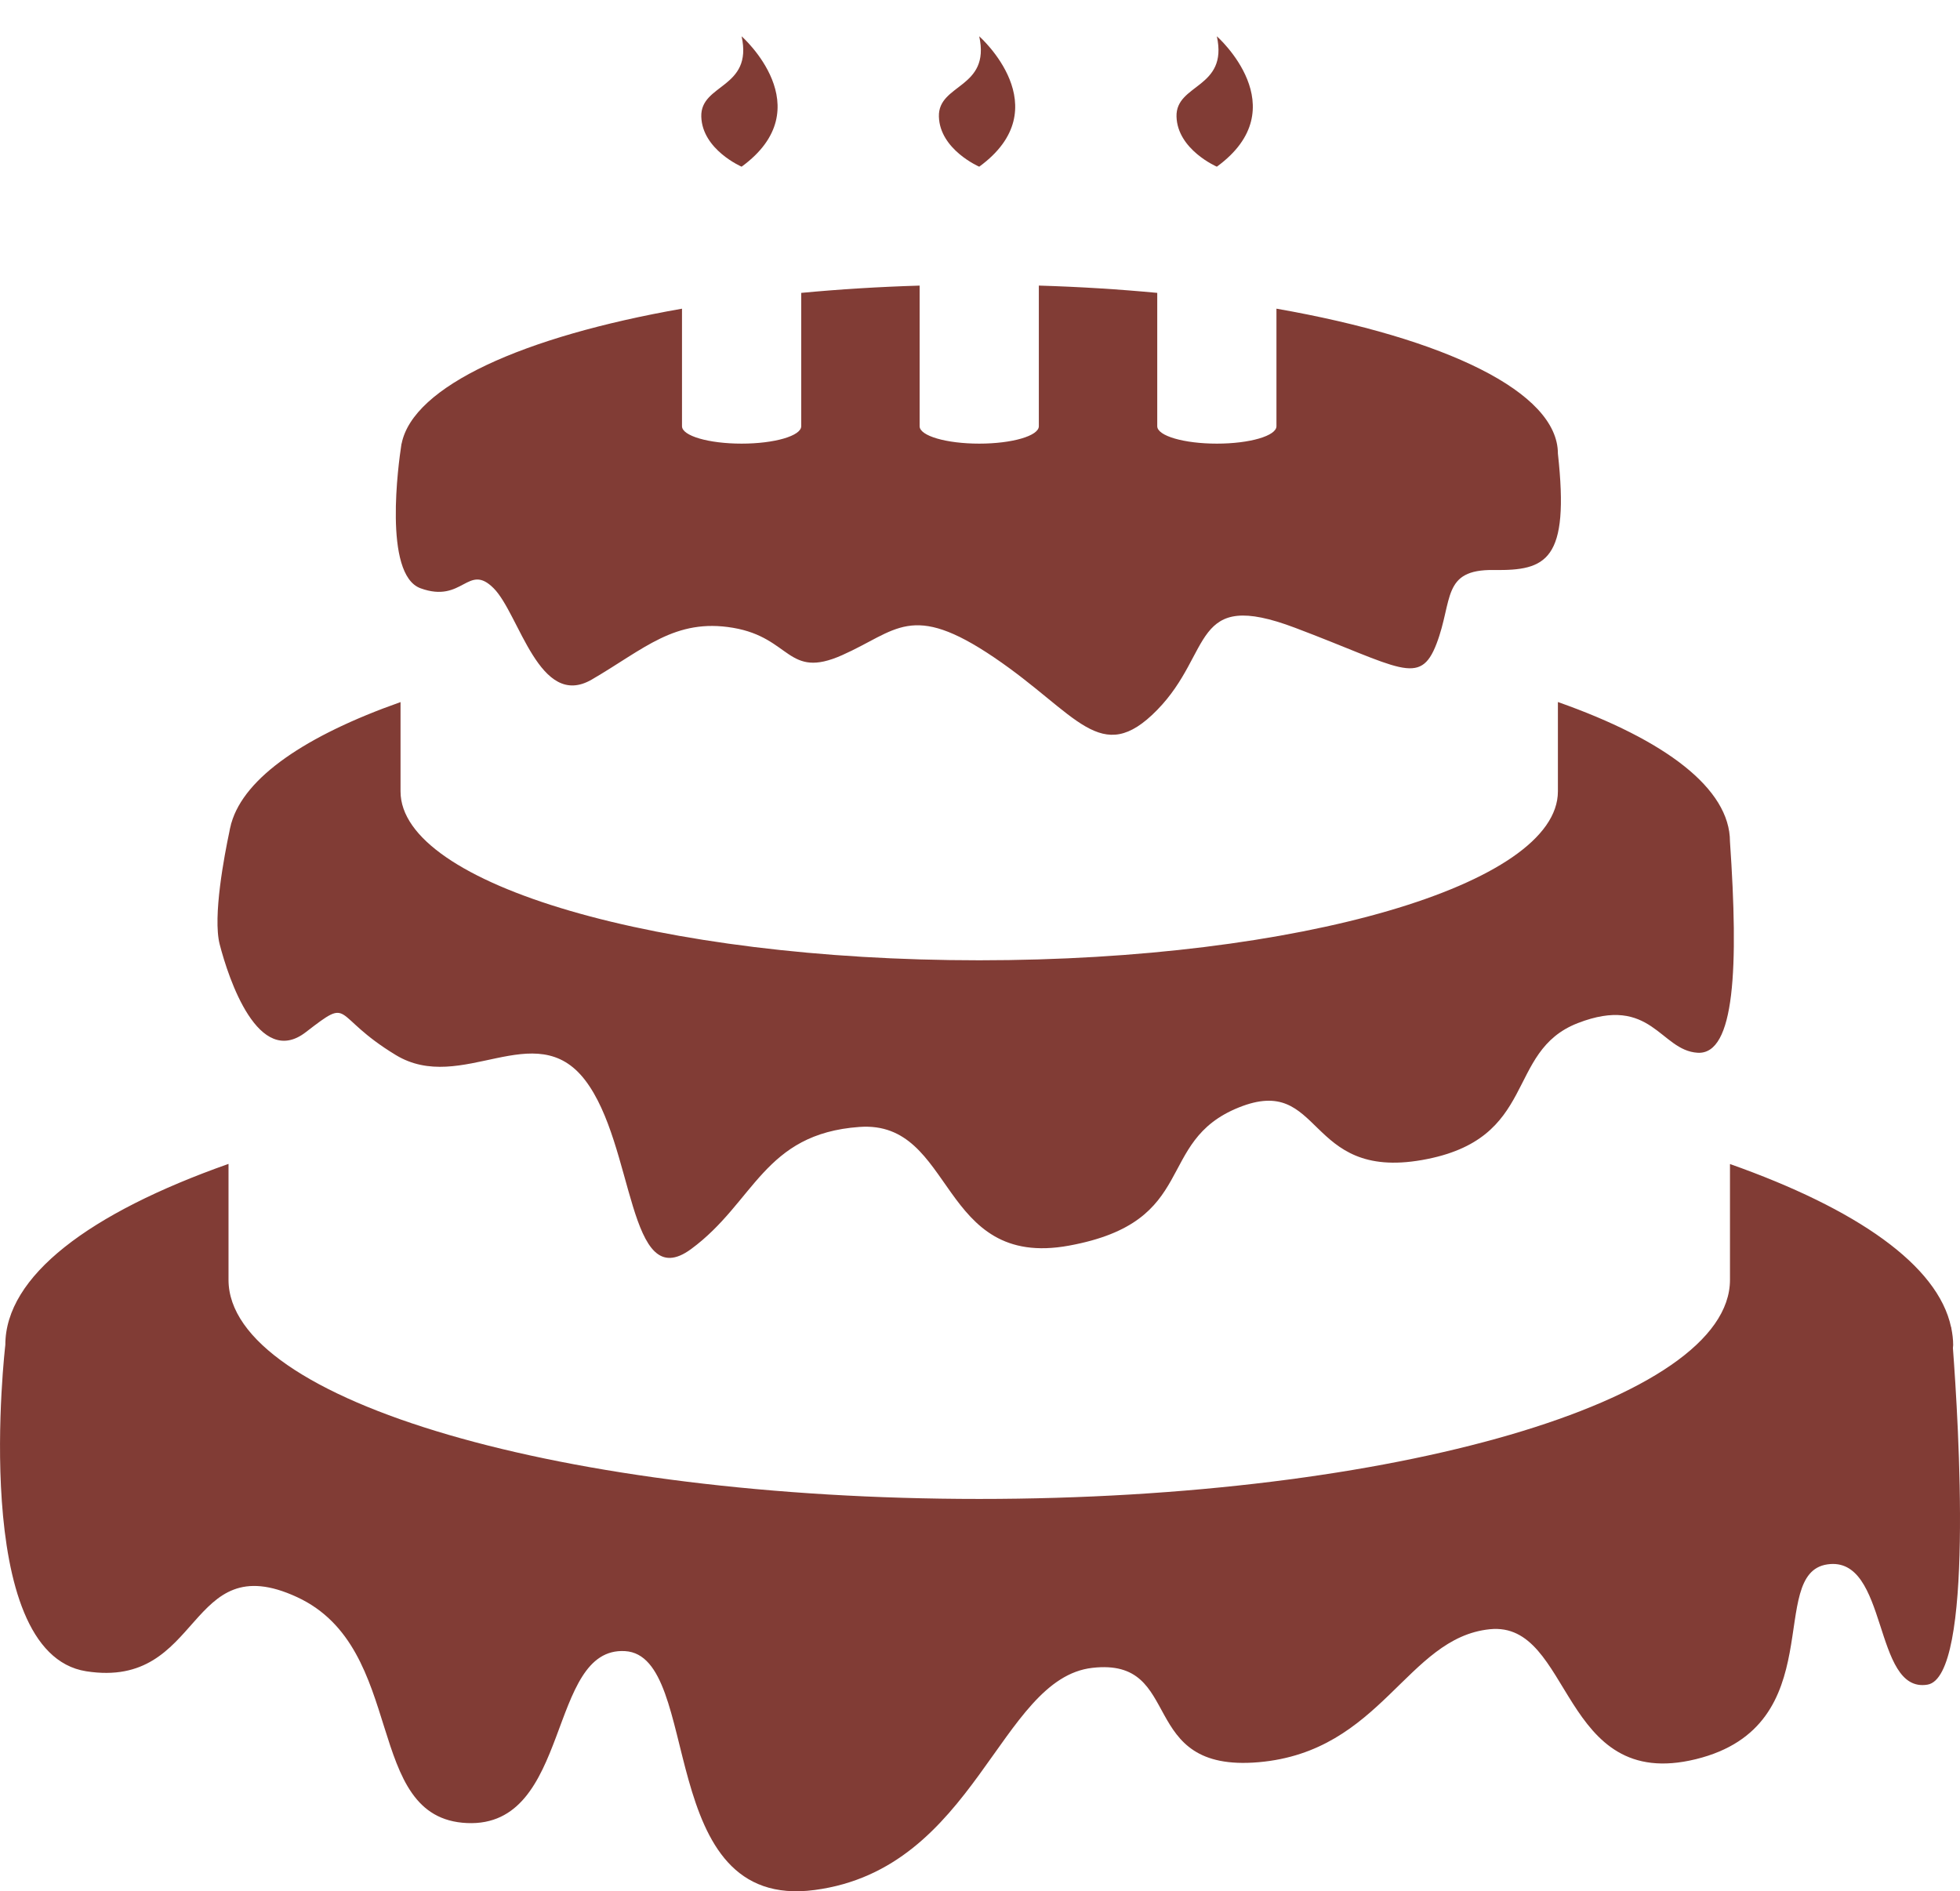 <svg version="1.1" id="图层_1" x="0px" y="0px" width="190px" height="183.338px" viewBox="0 0 190 183.338" enable-background="new 0 0 190 183.338" xml:space="preserve" xmlns="http://www.w3.org/2000/svg" xmlns:xlink="http://www.w3.org/1999/xlink" xmlns:xml="http://www.w3.org/XML/1998/namespace">
  <path fill="#813C35" d="M186.845,163.309c-5.32,0.885-3.744-12.543-9.709-11.658c-5.965,0.884,0.484,15.635-12.734,18.881
	c-13.219,3.245-11.93-13.424-19.988-12.595c-8.061,0.83-10.479,11.856-22.407,12.89c-11.929,1.032-7.093-10.178-16.12-9.146
	c-9.027,1.032-11.283,19.471-26.92,21.535c-15.636,2.066-10.8-22.715-18.376-23.158c-7.576-0.442-5.158,17.11-15.313,16.668
	c-10.156-0.442-5.722-16.926-16.483-21.904c-10.76-4.978-9.066,8.961-20.432,7.191c-11.364-1.771-7.847-31.632-7.847-31.632
	c0-6.67,8.123-12.786,21.636-17.554v11.239c0,11.731,32.582,21.24,72.775,21.24c40.193,0,72.775-9.509,72.775-21.24v-11.226
	c12.314,4.352,20.16,9.821,21.432,15.813h0.016c0,0,0.002,0.034,0.008,0.092c0.107,0.541,0.18,1.086,0.18,1.636
	c0,0.099-0.023,0.195-0.025,0.293C189.859,137.951,191.376,162.554,186.845,163.309z M167.701,81.584
	c0-5.142-6.262-9.856-16.68-13.531v8.664c0,9.043-25.114,16.373-56.096,16.373s-56.098-7.33-56.098-16.373V68.06
	c-9.182,3.242-15.13,7.294-16.401,11.734h-0.007c0,0-0.021,0.089-0.048,0.216c-0.055,0.213-0.108,0.425-0.14,0.639
	c-0.471,2.222-1.622,8.216-0.935,10.893c0.854,3.319,3.748,12.059,8.343,8.519c4.594-3.54,2.346-1.659,8.729,2.213
	c6.383,3.872,13.515-3.872,18.352,2.435c4.836,6.305,4.111,20.908,10.276,16.372c6.167-4.536,7.013-11.174,16.322-11.837
	c9.31-0.664,7.617,13.829,20.312,11.506c12.694-2.324,8.221-10.068,16.442-13.387c8.221-3.319,6.408,7.08,17.772,5.089
	s7.979-10.51,15.112-13.275s7.979,2.655,11.605,2.876C168.189,102.272,168.539,93.754,167.701,81.584z M117.142,0 M151.021,43.971
	c0-5.967-10.939-11.188-27.283-14.049v11.396c0,0.932-2.587,1.687-5.777,1.687c-3.192,0-5.779-0.755-5.779-1.687V28.391
	c-3.676-0.347-7.513-0.589-11.478-0.707v13.634c0,0.932-2.587,1.687-5.778,1.687c-3.192,0-5.779-0.755-5.779-1.687V27.686
	c-3.964,0.118-7.801,0.359-11.477,0.706v12.926c0,0.932-2.588,1.687-5.779,1.687c-3.192,0-5.779-0.755-5.779-1.687V29.924
	c-15.447,2.707-26.068,7.519-27.179,13.08h-0.008c0,0-0.008,0.048-0.012,0.074c-0.008,0.042-0.013,0.085-0.02,0.128
	c-0.24,1.567-1.778,12.484,1.868,13.819c4.123,1.509,4.594-2.508,7.093,0c2.499,2.507,4.434,11.8,9.511,8.85
	c5.077-2.95,8.06-5.974,13.702-5.015c5.642,0.958,5.239,5.015,10.559,2.654c5.319-2.359,6.689-5.235,14.749,0.222
	c8.06,5.458,10.317,10.694,15.798,5.089c5.48-5.604,3.225-11.8,13.379-7.965c10.156,3.835,12.09,5.753,13.702,1.548
	c1.612-4.203,0.484-7.228,5.562-7.153C149.894,55.328,152.171,54.37,151.021,43.971z M71.891,3.517
	c1.115,5.084-4.001,4.58-3.909,7.787c0.091,3.206,3.909,4.854,3.909,4.854C79.739,10.433,71.891,3.517,71.891,3.517z M94.925,3.517
	c1.115,5.084-4.001,4.58-3.909,7.787c0.092,3.206,3.909,4.854,3.909,4.854C102.773,10.433,94.925,3.517,94.925,3.517z M117.96,3.517
	c1.115,5.084-4.002,4.58-3.91,7.787c0.092,3.206,3.91,4.854,3.91,4.854C125.808,10.433,117.96,3.517,117.96,3.517z" class="color c1"/>
</svg>
